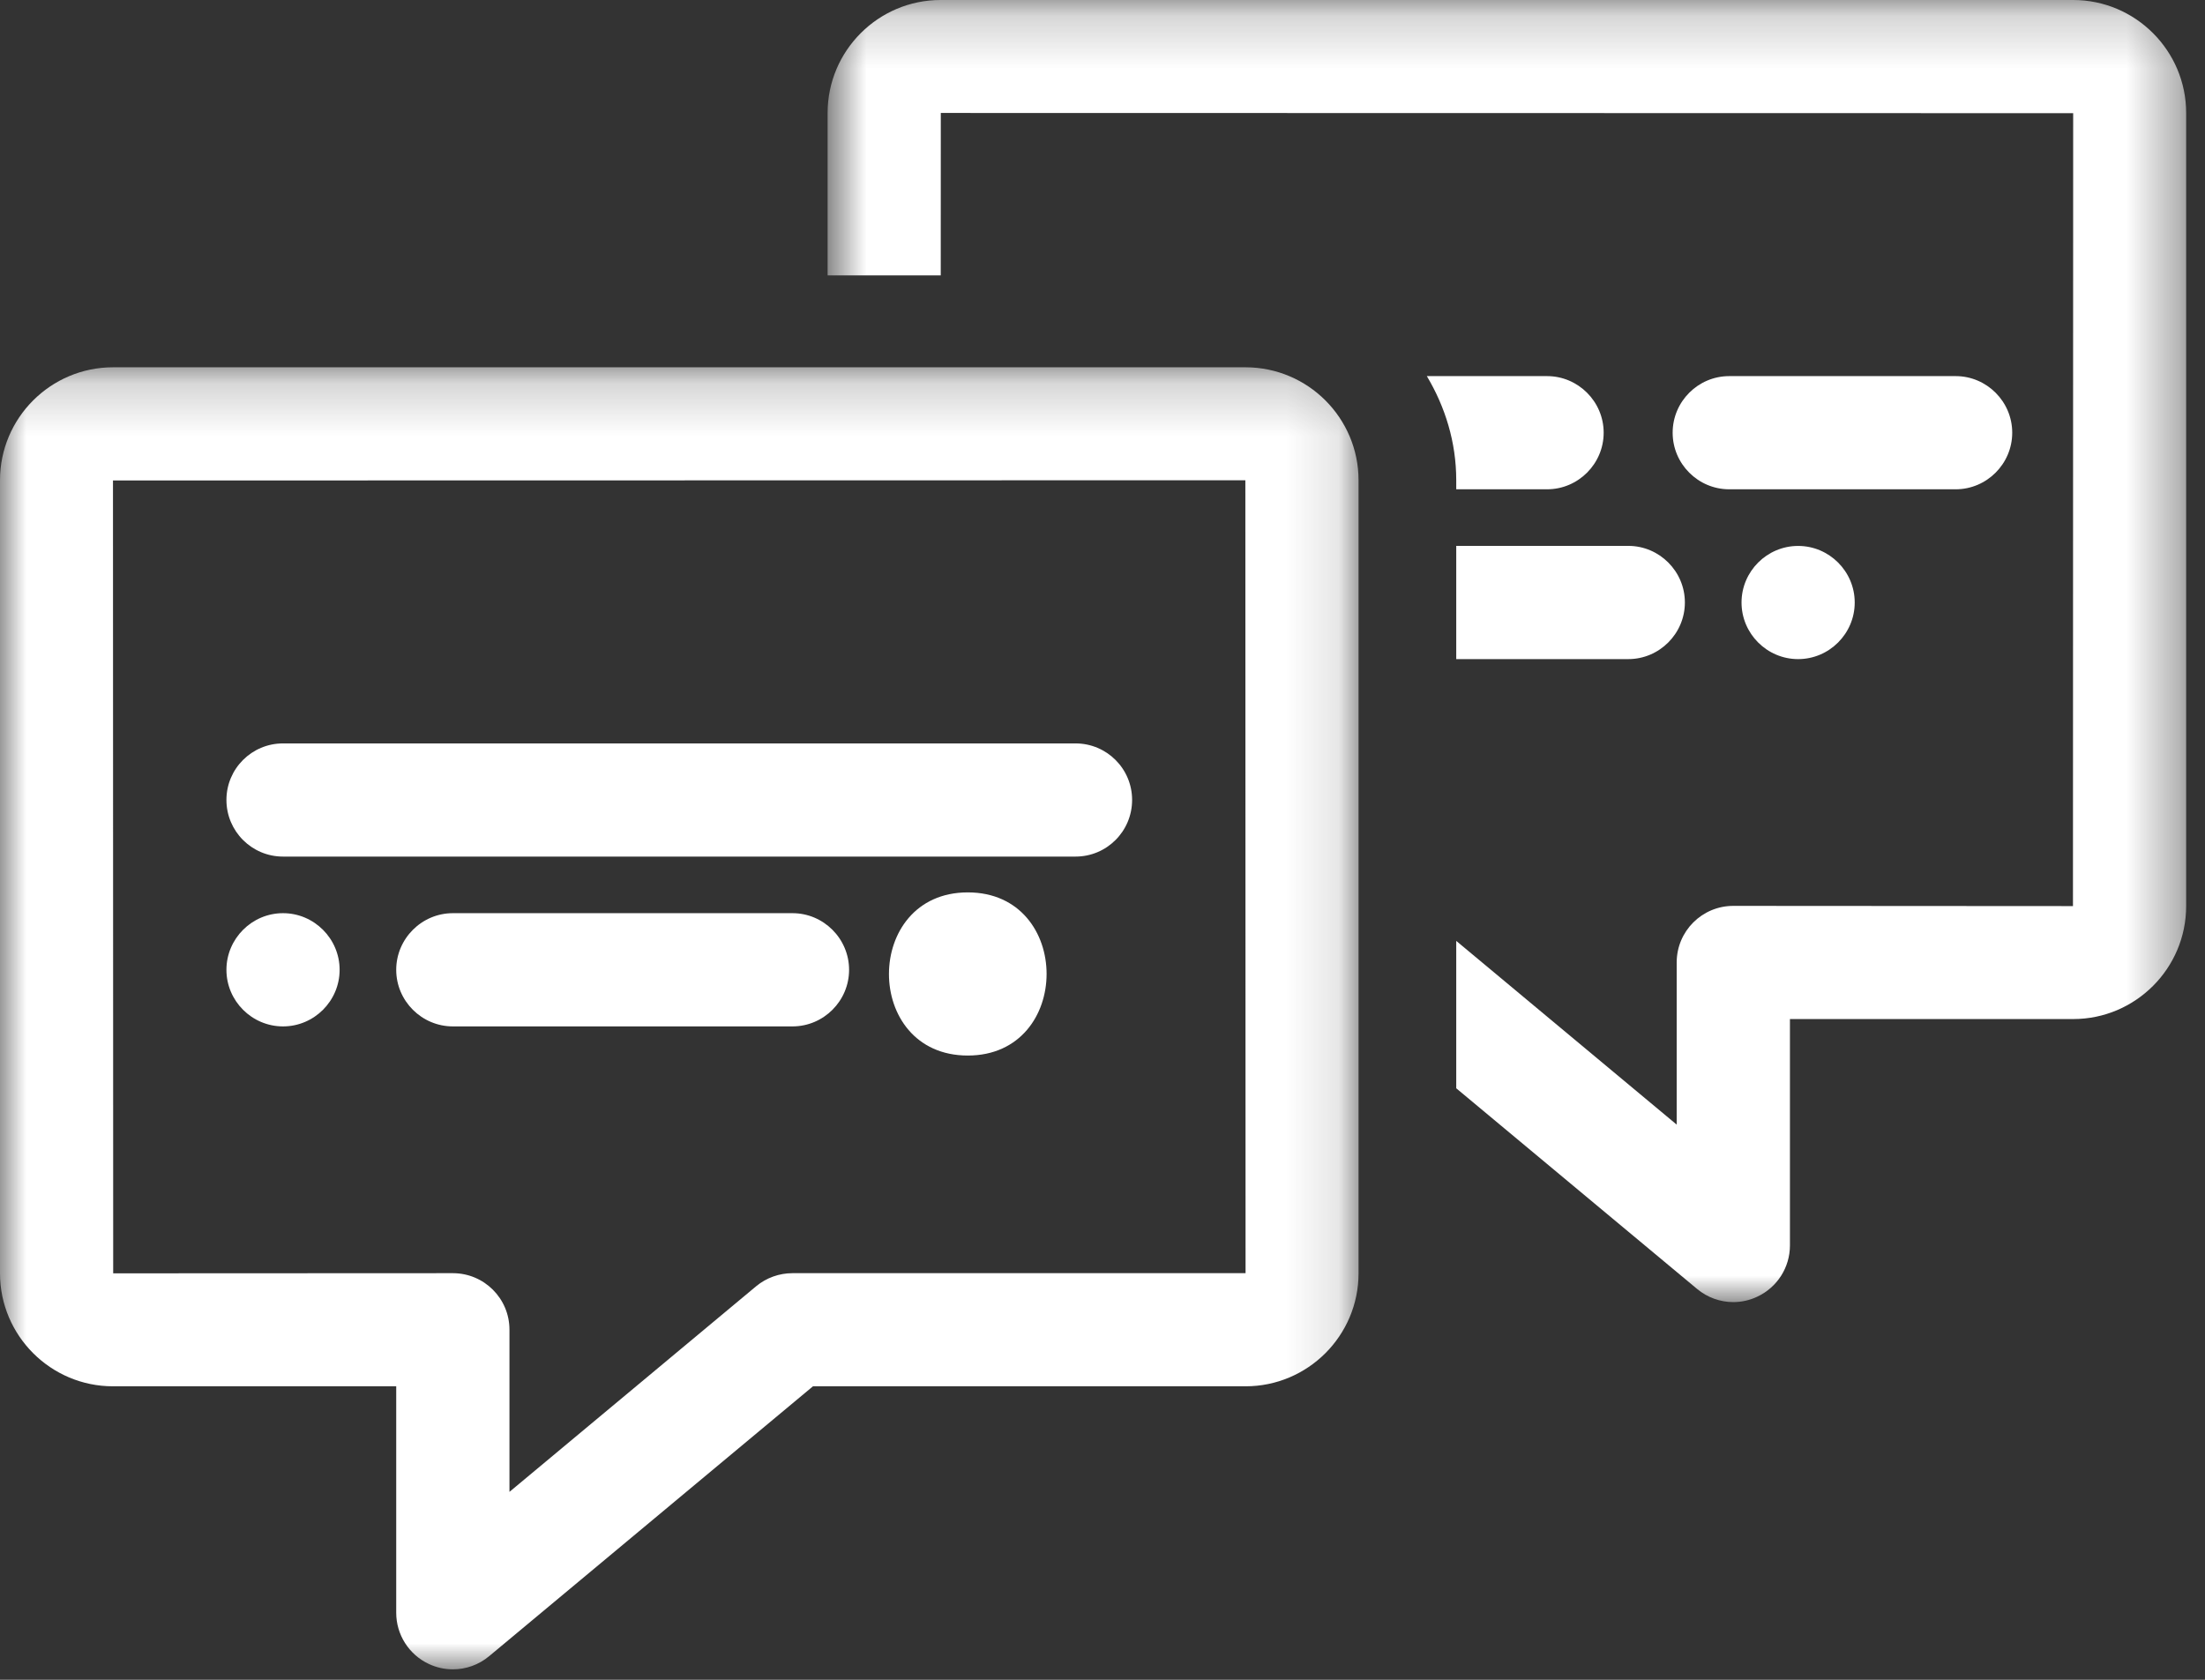 <?xml version="1.0" encoding="UTF-8"?>
<svg width="42px" height="32px" viewBox="0 0 42 32" version="1.1" xmlns="http://www.w3.org/2000/svg" xmlns:xlink="http://www.w3.org/1999/xlink">
    <rect x="0" y="0" width="42" height="32" fill="#333333" stroke="none"/>
    <!-- Generator: Sketch 39.1 (31720) - http://www.bohemiancoding.com/sketch -->
    <title>Page 1</title>
    <desc>Created with Sketch.</desc>
    <defs>
        <polygon id="path-1" points="0 25 25.877 25 25.877 0.196 0 0.196"></polygon>
        <polygon id="path-3" points="26.641 25.004 26.641 0.199 13.703 0.199 0.764 0.199 0.764 25.004 26.641 25.004"></polygon>
    </defs>
    <g id="Page-1" stroke="none" stroke-width="1" fill="none" fill-rule="evenodd">
        <g id="Desktop" transform="translate(-633, -18)">
            <g id="Group-2" transform="translate(-40, -11)">
                <g id="Page-1" transform="translate(673, 28)">
                    <g id="Group-3" transform="translate(0, 7.801)">
                        <mask id="mask-2" fill="white">
                            <use xlink:href="#path-1"></use>
                        </mask>
                        <g id="Clip-2"></g>
                        <path d="M5.391,12.752 C4.798,12.752 4.313,12.267 4.313,11.674 C4.313,11.081 4.798,10.595 5.391,10.595 C5.984,10.595 6.469,11.081 6.469,11.674 C6.469,12.267 5.984,12.752 5.391,12.752 M15.095,12.752 L8.626,12.752 C8.033,12.752 7.547,12.267 7.547,11.674 C7.547,11.081 8.033,10.595 8.626,10.595 L15.095,10.595 C15.688,10.595 16.173,11.081 16.173,11.674 C16.173,12.267 15.688,12.752 15.095,12.752 M20.486,9.517 L5.391,9.517 C4.796,9.517 4.313,9.034 4.313,8.438 C4.313,7.843 4.796,7.361 5.391,7.361 L20.486,7.361 C21.082,7.361 21.564,7.843 21.564,8.438 C21.564,9.034 21.082,9.517 20.486,9.517 M8.626,17.453 C9.221,17.453 9.704,17.934 9.704,18.53 L9.704,21.619 L14.404,17.701 C14.598,17.541 14.842,17.453 15.095,17.453 L23.725,17.453 L23.721,2.348 L2.152,2.352 L2.156,17.456 L8.626,17.453 M8.626,25 C8.47,25 8.314,24.966 8.169,24.898 C7.79,24.721 7.547,24.34 7.547,23.922 L7.547,19.608 L2.152,19.608 C0.966,19.608 0,18.642 0,17.456 L0,2.348 C0,1.161 0.966,0.196 2.152,0.196 L23.725,0.196 C24.911,0.196 25.877,1.161 25.877,2.348 L25.877,17.456 C25.877,18.643 24.911,19.608 23.725,19.608 L15.485,19.608 L9.316,24.75 C9.118,24.915 8.873,25 8.626,25" id="Fill-1" fill="#FFFFFF" mask="url(#mask-2)"></path>
                    </g>
                    <path d="M33.172,12.478 C33.172,13.071 33.657,13.556 34.25,13.556 C34.843,13.556 35.328,13.071 35.328,12.478 C35.328,11.885 34.843,11.4 34.25,11.4 C33.657,11.4 33.172,11.885 33.172,12.478" id="Fill-4" fill="#FFFFFF"></path>
                    <path d="M38.328,9.243 C38.328,8.65 37.843,8.165 37.251,8.165 L32.938,8.165 C32.344,8.165 31.86,8.65 31.86,9.243 C31.86,9.836 32.344,10.321 32.938,10.321 L37.251,10.321 C37.843,10.321 38.328,9.836 38.328,9.243" id="Fill-6" fill="#FFFFFF"></path>
                    <path d="M29.468,8.165 L27.178,8.165 C27.526,8.748 27.738,9.421 27.738,10.149 L27.738,10.321 L29.468,10.321 C30.061,10.321 30.546,9.836 30.546,9.243 C30.546,8.65 30.061,8.165 29.468,8.165" id="Fill-8" fill="#FFFFFF"></path>
                    <path d="M31.015,11.399 L27.738,11.399 L27.738,13.556 L31.015,13.556 C31.608,13.556 32.093,13.07 32.093,12.477 C32.093,11.884 31.608,11.399 31.015,11.399" id="Fill-10" fill="#FFFFFF"></path>
                    <g id="Group-14" transform="translate(15, 0.801)">
                        <mask id="mask-4" fill="white">
                            <use xlink:href="#path-3"></use>
                        </mask>
                        <g id="Clip-13"></g>
                        <path d="M24.489,0.199 L2.916,0.199 C1.73,0.199 0.764,1.165 0.764,2.351 L0.764,5.445 L2.919,5.445 L2.92,2.351 L24.489,2.355 L24.485,17.46 L18.015,17.456 C17.42,17.456 16.937,17.938 16.937,18.534 L16.937,21.623 L12.738,18.123 L12.738,20.931 L17.325,24.753 C17.523,24.918 17.768,25.004 18.015,25.004 C18.171,25.004 18.327,24.97 18.472,24.901 C18.851,24.724 19.094,24.344 19.094,23.925 L19.094,19.612 L24.489,19.612 C25.675,19.612 26.641,18.646 26.641,17.46 L26.641,2.351 C26.641,1.165 25.675,0.199 24.489,0.199" id="Fill-12" fill="#FFFFFF" mask="url(#mask-4)"></path>
                    </g>
                    <path d="M18.434,21.108 C20.434,21.108 20.437,18 18.434,18 C16.434,18 16.43,21.108 18.434,21.108" id="Fill-15" fill="#FFFFFF"></path>
                </g>
            </g>
        </g>
    </g>
</svg>